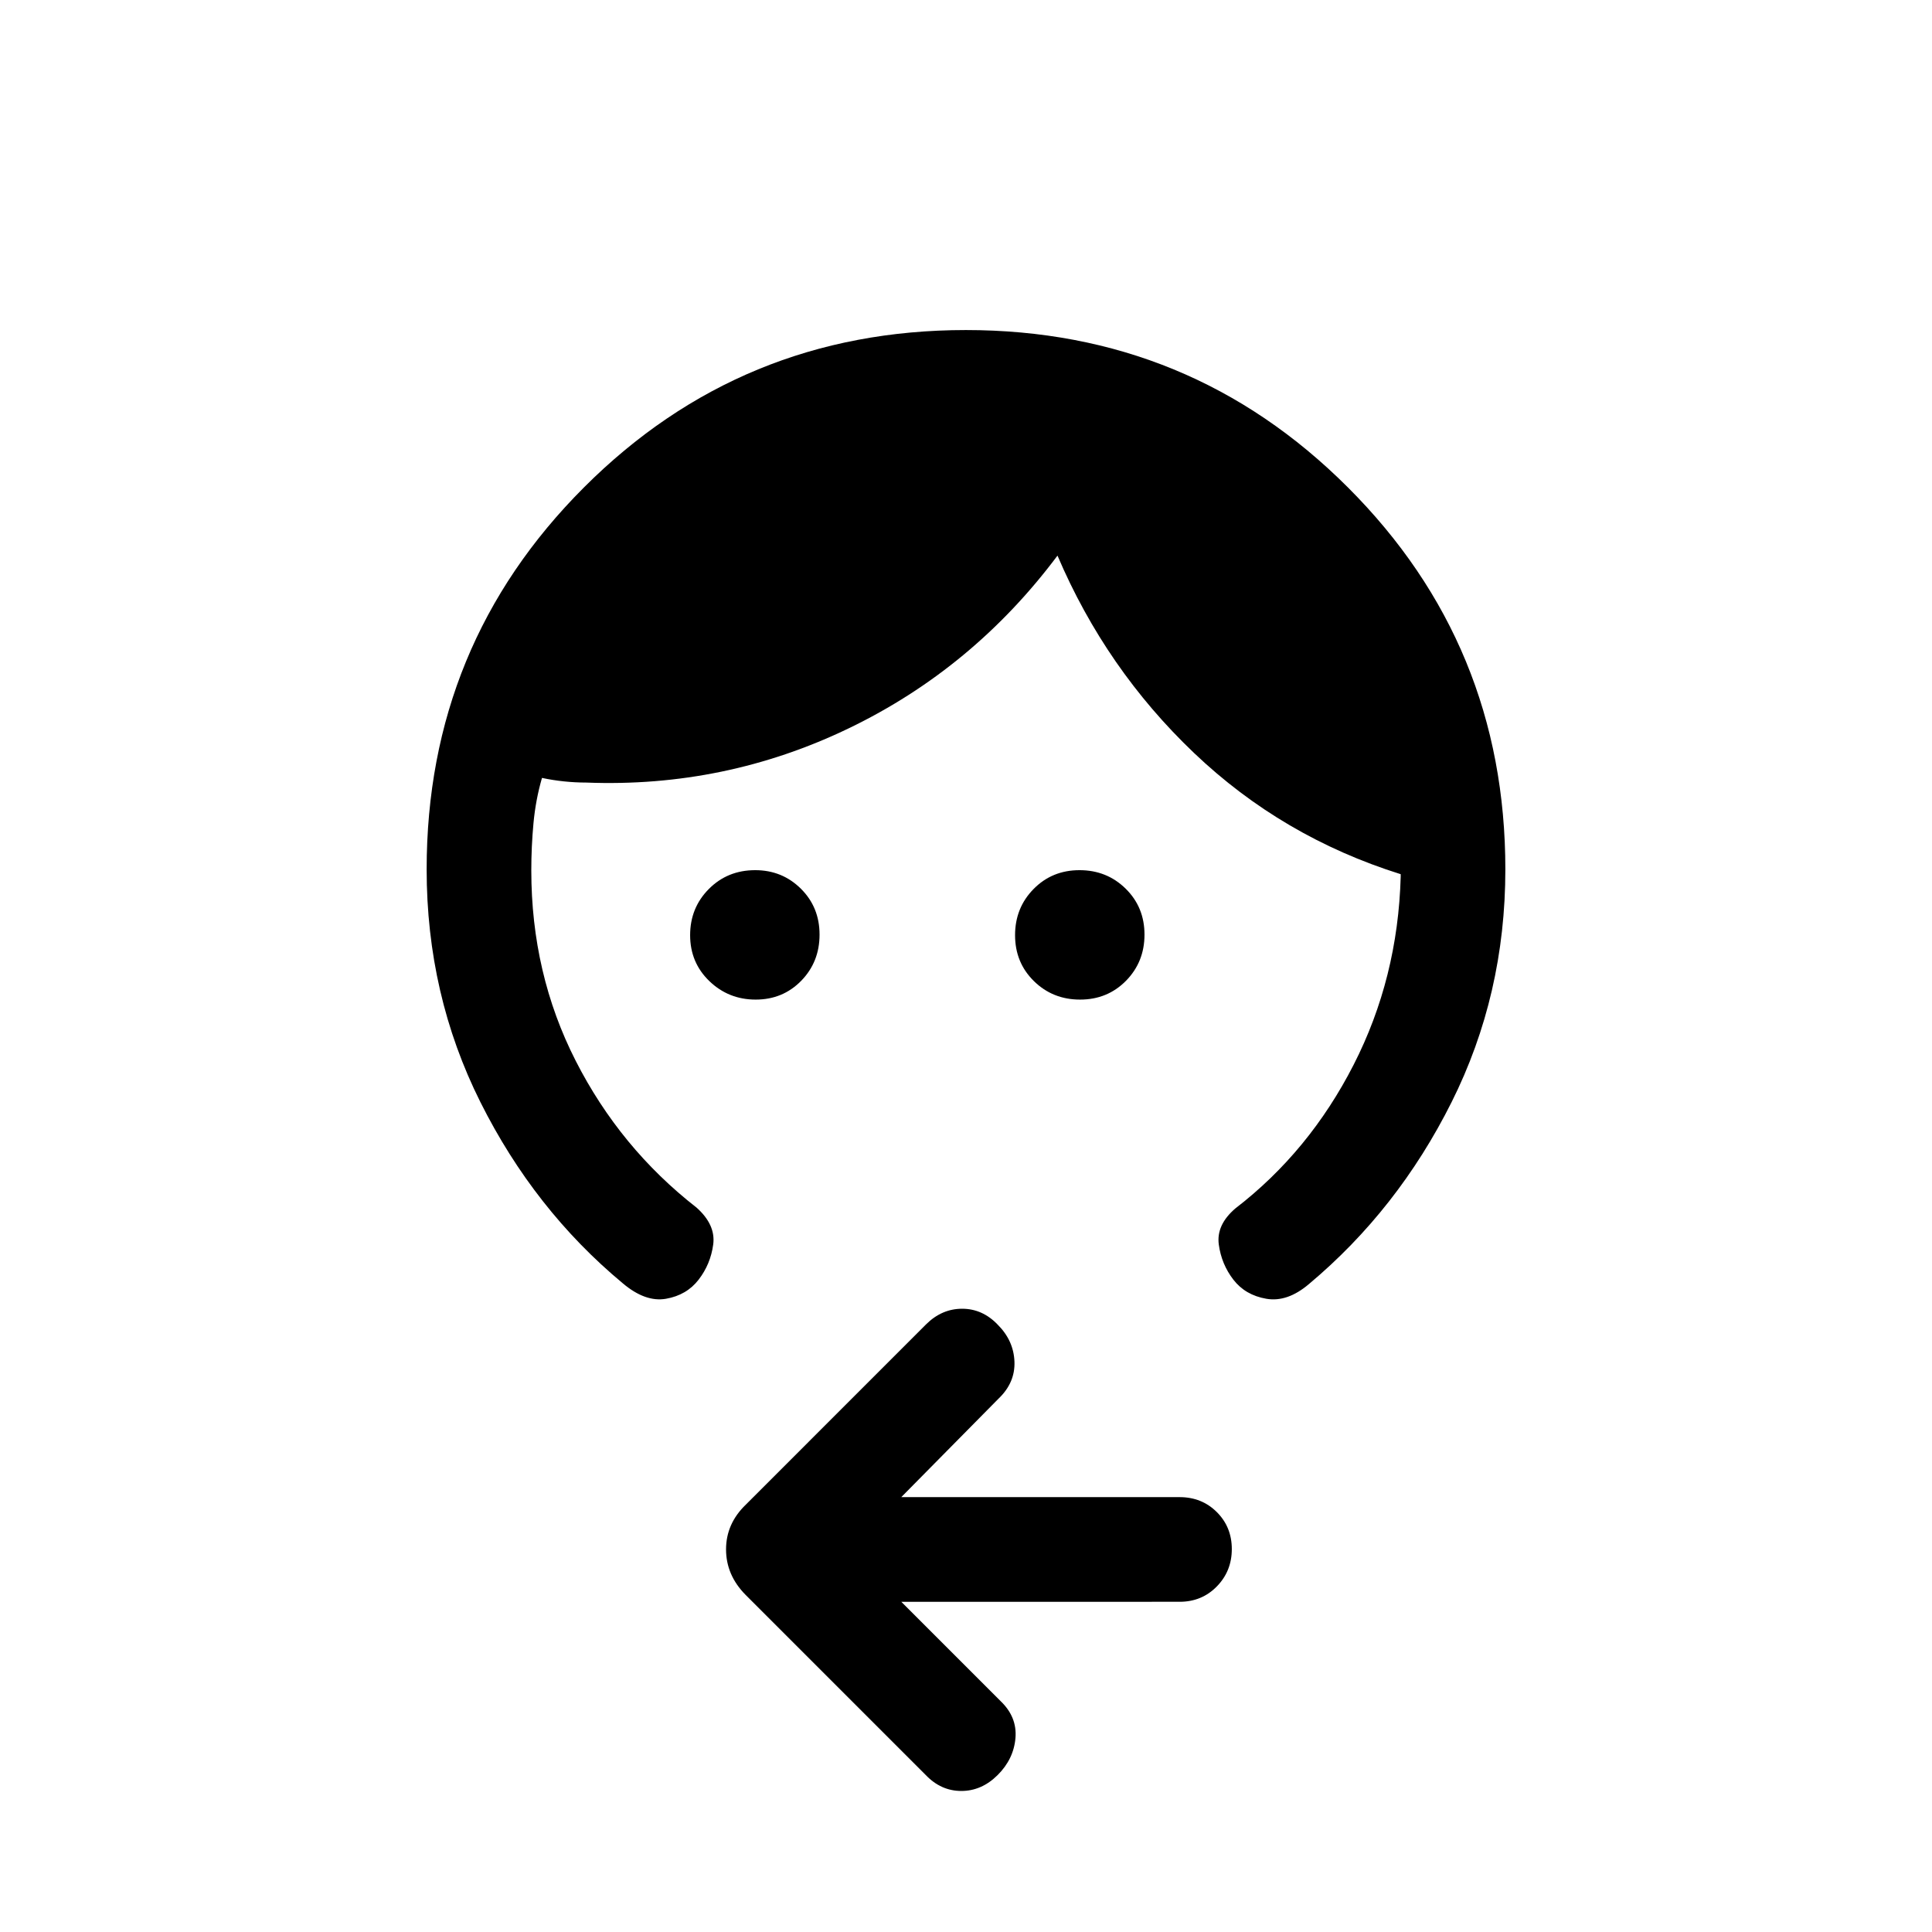 <svg xmlns="http://www.w3.org/2000/svg" height="20" viewBox="0 -960 960 960" width="20"><path d="M375.49-463.31q-13.49 0-23.03-9.2-9.54-9.2-9.54-22.81 0-13.6 9.3-22.95 9.29-9.35 23.03-9.35 13.41 0 22.7 9.21 9.28 9.2 9.28 22.81 0 13.6-9.12 22.95-9.13 9.34-22.62 9.34Zm161.19 0q-13.6 0-22.95-9.2t-9.35-22.81q0-13.6 9.21-22.95 9.2-9.35 22.81-9.35 13.6 0 22.95 9.21 9.34 9.2 9.34 22.81 0 13.6-9.2 22.95-9.2 9.34-22.81 9.34ZM212-528q0-111.62 78.17-189.81T479.94-796q111.6 0 189.83 78.19Q748-639.62 748-528q0 62.28-26.73 115.68-26.73 53.4-70.87 90.36-10.71 9.11-21.17 7.31-10.46-1.81-16.38-9.5-5.93-7.7-7.24-17.47-1.3-9.76 8.24-17.92 36.73-28.26 58.75-71.36 22.02-43.1 23.4-93.56v-1.16q-58.85-18.46-102.69-60.23-43.85-41.77-67.85-98.07-41.92 56-103.54 85.73-61.61 29.73-130.69 27.04-5.38 0-10.96-.58-5.58-.58-10.96-1.73-3.16 10.92-4.23 22.53Q264-539.32 264-527.5q0 51.35 22.08 94.65 22.07 43.31 60.07 72.93 9.54 8.54 8.24 18.3-1.31 9.77-7.24 17.47-5.92 7.69-16.21 9.5-10.3 1.8-21.55-7.74-43.93-36.53-70.66-89.93Q212-465.72 212-528Zm235.84 363.92 49.31 49.31q8.31 7.92 7.43 18.39-.89 10.46-8.84 18.38-7.95 7.92-18.06 7.92-10.12 0-17.68-7.92l-89.52-89.52q-9.71-9.82-9.71-22.6 0-12.78 9.85-22.26l89.52-89.53q7.82-7.78 17.94-7.78 10.13 0 17.69 7.92 7.92 7.92 8.31 18.39.38 10.46-7.93 18.38l-48.31 48.92h138.31q11.02 0 18.47 7.42 7.46 7.42 7.46 18.39 0 10.96-7.46 18.58-7.45 7.61-18.47 7.61H447.84Z"/></svg>